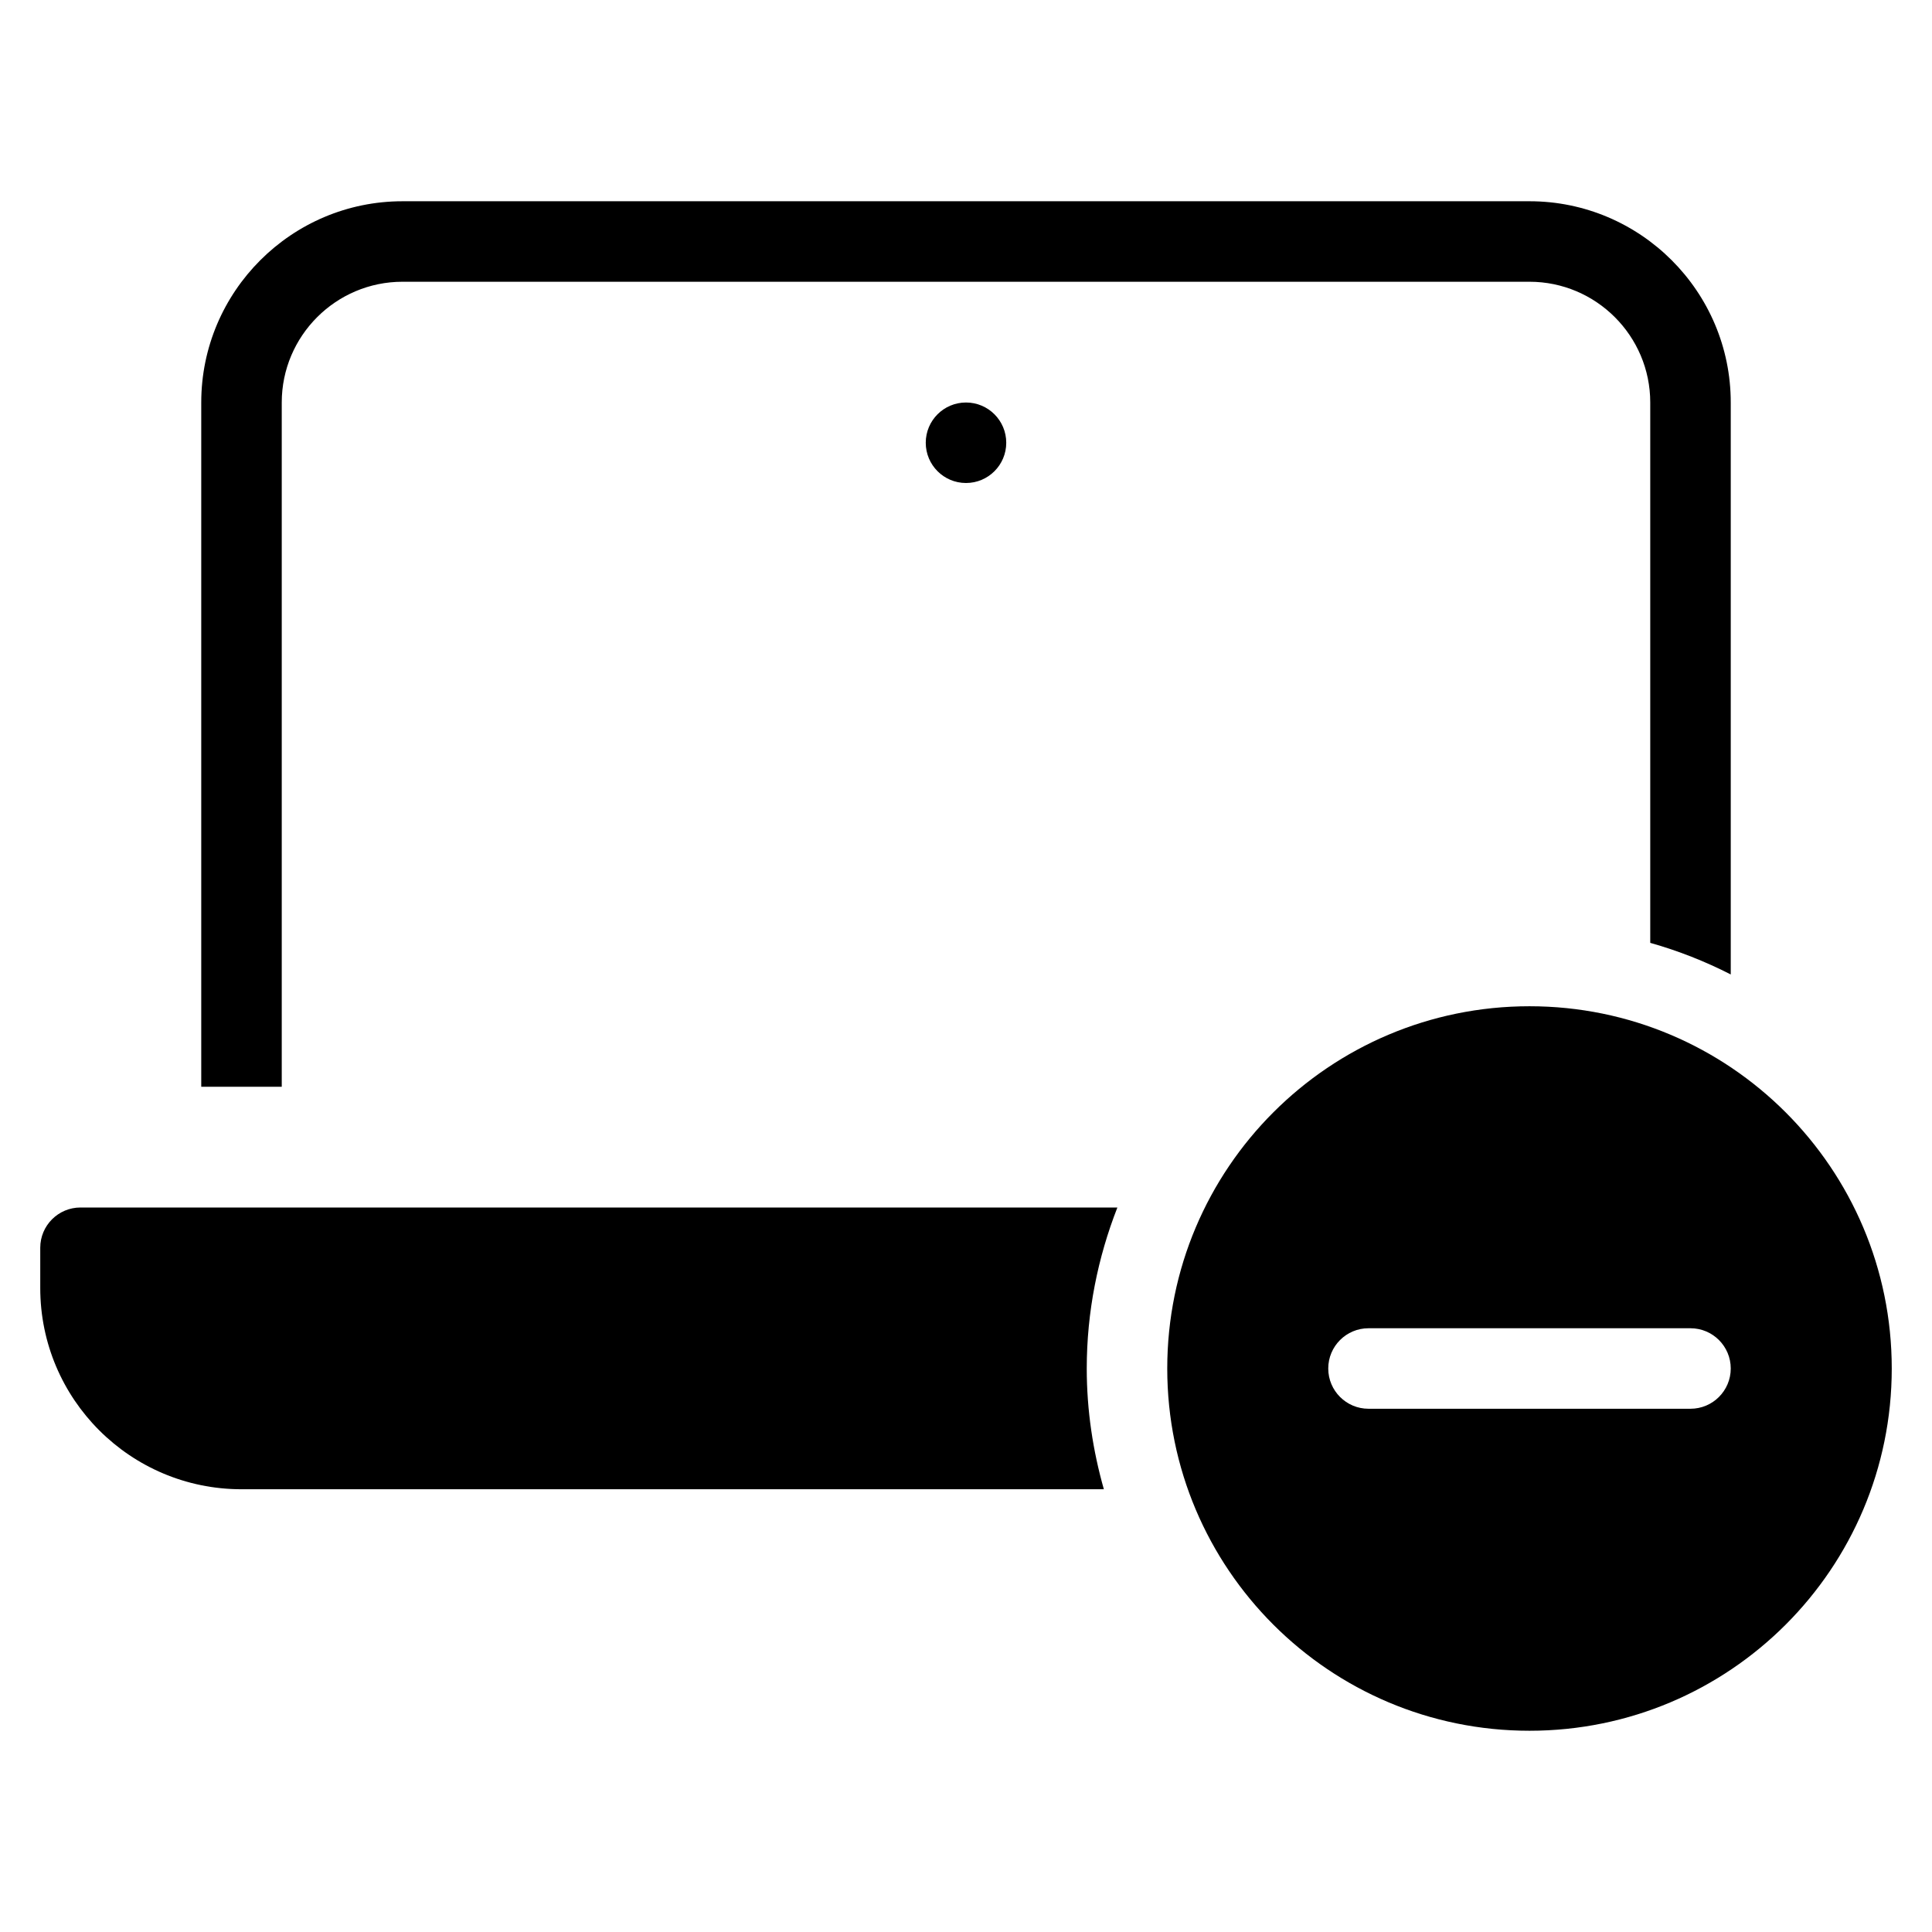 <?xml version="1.0" encoding="utf-8"?>
<!-- Generator: Adobe Illustrator 20.1.0, SVG Export Plug-In . SVG Version: 6.00 Build 0)  -->
<!DOCTYPE svg PUBLIC "-//W3C//DTD SVG 1.1//EN" "http://www.w3.org/Graphics/SVG/1.1/DTD/svg11.dtd">
<svg version="1.1" id="Layer_1" xmlns="http://www.w3.org/2000/svg" xmlns:xlink="http://www.w3.org/1999/xlink" x="0px" y="0px"
	 width="48px" height="48px" viewBox="0 0 48 48" enable-background="new 0 0 48 48" xml:space="preserve">
<path d="M38,25c-4.971,0-9,4.029-9,9s4.029,9,9,9s9-4.029,9-9S42.971,25,38,25z M42,35h-8c-0.552,0-1-0.448-1-1s0.448-1,1-1h8
	c0.552,0,1,0.448,1,1S42.552,35,42,35z"/>
<circle cx="24" cy="11" r="1"/>
<path d="M6,37h21.425C27.154,36.045,27,35.041,27,34c0-1.413,0.276-2.759,0.761-4H2c-0.552,0-1,0.448-1,1v1C1,34.761,3.239,37,6,37z
	"/>
<path d="M43,24.21V10c0-2.757-2.243-5-5-5H10c-2.757,0-5,2.243-5,5v17h2V10c0-1.654,1.346-3,3-3h28c1.654,0,3,1.346,3,3v13.425
	C41.698,23.622,42.366,23.886,43,24.21z"/>
</svg>
